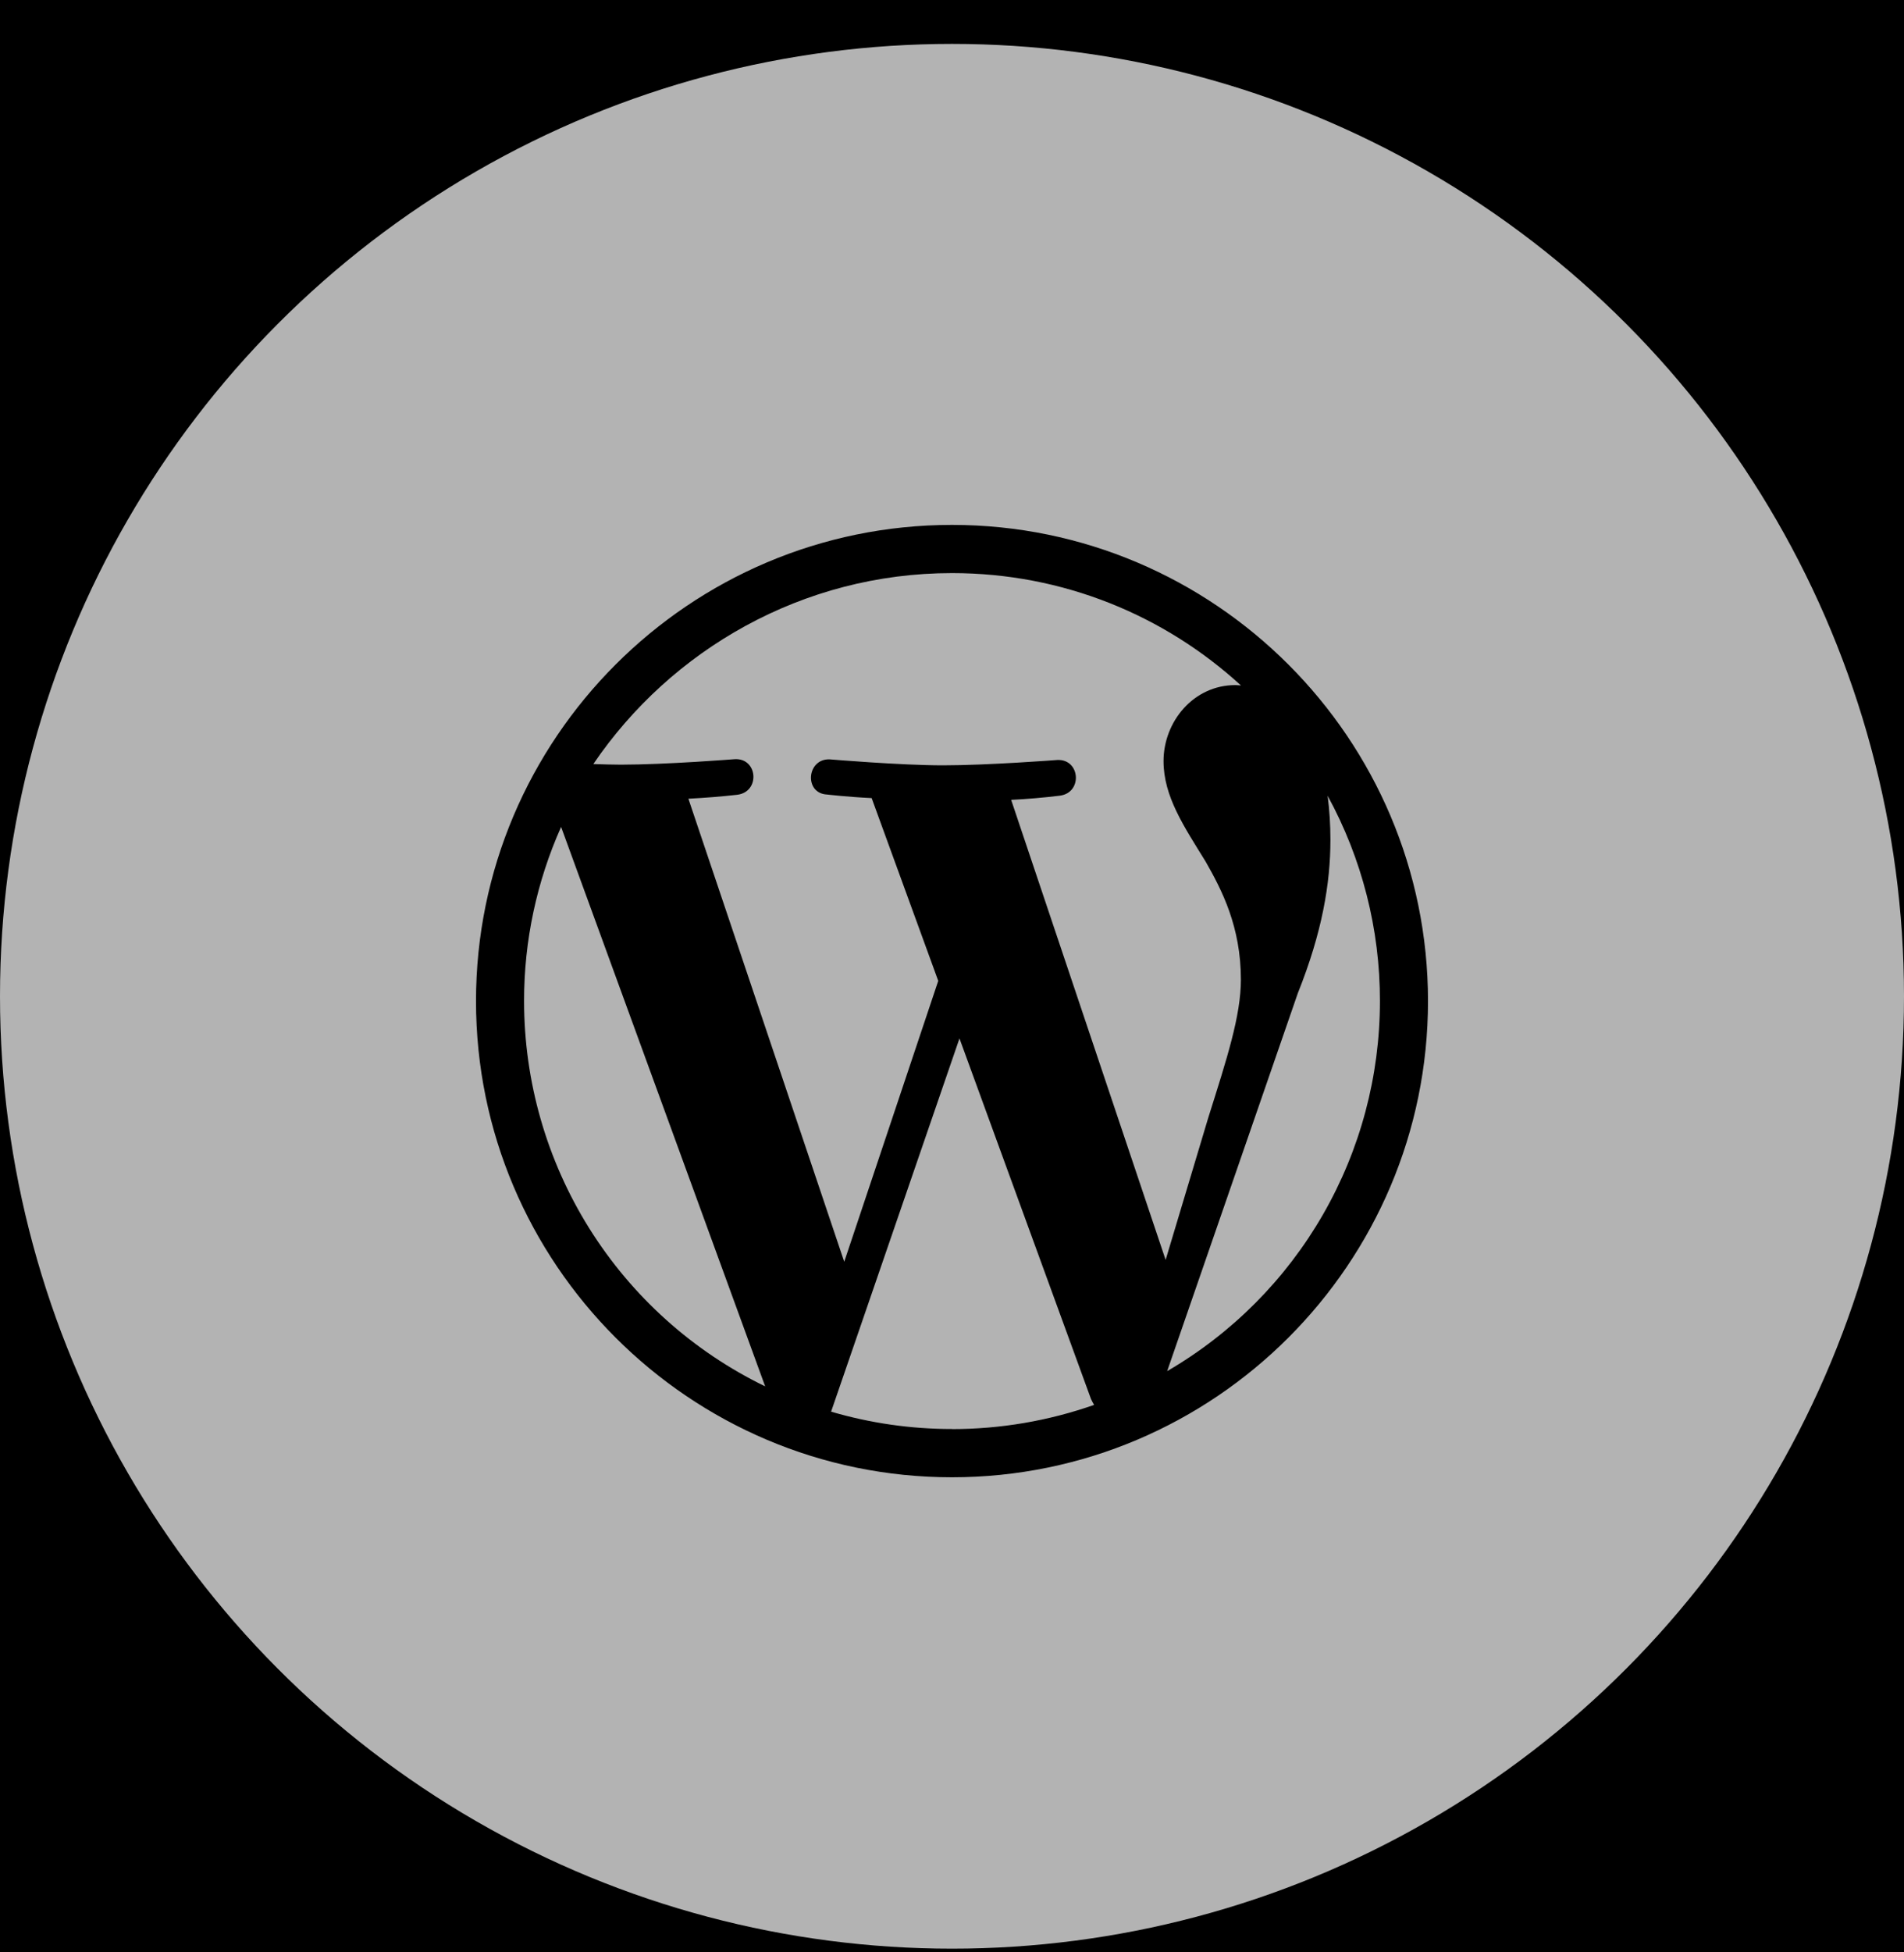 <svg width="40" height="41" viewBox="0 0 40 41" fill="none" xmlns="http://www.w3.org/2000/svg">
<rect width="40" height="41" fill="#1E1E1E"/>
<g clip-path="url(#clip0_0_1)">
<rect width="1920" height="6482" transform="translate(-1580 -6403)" fill="#FEFEFE"/>
<rect x="-1582" y="-619" width="1925" height="698" fill="black"/>
<g opacity="0.7">
<circle cx="20" cy="20.922" r="20" fill="white"/>
<path d="M27.891 16.71C28.614 18.032 28.992 19.516 28.99 21.023C28.99 22.596 28.578 24.142 27.793 25.506C27.009 26.869 25.88 28.003 24.52 28.794L27.266 20.855C27.779 19.573 27.95 18.546 27.95 17.636C27.95 17.326 27.931 17.017 27.891 16.71ZM21.24 16.797C21.583 16.78 21.925 16.751 22.266 16.709C22.751 16.646 22.694 15.934 22.21 15.96C22.21 15.96 20.747 16.072 19.81 16.072C18.923 16.072 17.435 15.947 17.435 15.947C16.948 15.923 16.885 16.66 17.374 16.685C17.374 16.685 17.823 16.737 18.312 16.76L19.711 20.598L17.736 26.497L14.462 16.773C14.805 16.756 15.148 16.728 15.49 16.69C15.977 16.627 15.92 15.915 15.435 15.943C15.435 15.943 13.98 16.058 13.04 16.058C12.873 16.058 12.675 16.051 12.465 16.045C14.093 13.648 16.862 12.035 20 12.035C22.341 12.035 24.471 12.929 26.071 14.395C26.033 14.393 25.995 14.387 25.954 14.387C25.071 14.387 24.444 15.157 24.444 15.983C24.444 16.724 24.871 17.352 25.327 18.091C25.67 18.692 26.069 19.461 26.069 20.572C26.069 21.335 25.774 22.234 25.384 23.471L24.488 26.458L21.238 16.783L21.24 16.797ZM20 30.009C19.14 30.01 18.285 29.887 17.46 29.645L20.157 21.807L22.92 29.379C22.941 29.423 22.962 29.464 22.985 29.503C22.026 29.839 21.017 30.011 20 30.011V30.009ZM11.01 21.023C11.008 19.762 11.274 18.516 11.788 17.365L16.075 29.114C14.556 28.377 13.276 27.227 12.38 25.796C11.485 24.365 11.01 22.711 11.01 21.023ZM20 11.023C14.487 11.023 10 15.51 10 21.023C10 26.536 14.487 31.023 20 31.023C25.513 31.023 30 26.536 30 21.023C30 15.51 25.513 11.023 20 11.023Z" fill="black"/>
</g>
</g>
<defs>
<clipPath id="clip0_0_1">
<rect width="1920" height="6482" fill="white" transform="translate(-1580 -6403)"/>
</clipPath>
</defs>
</svg>
